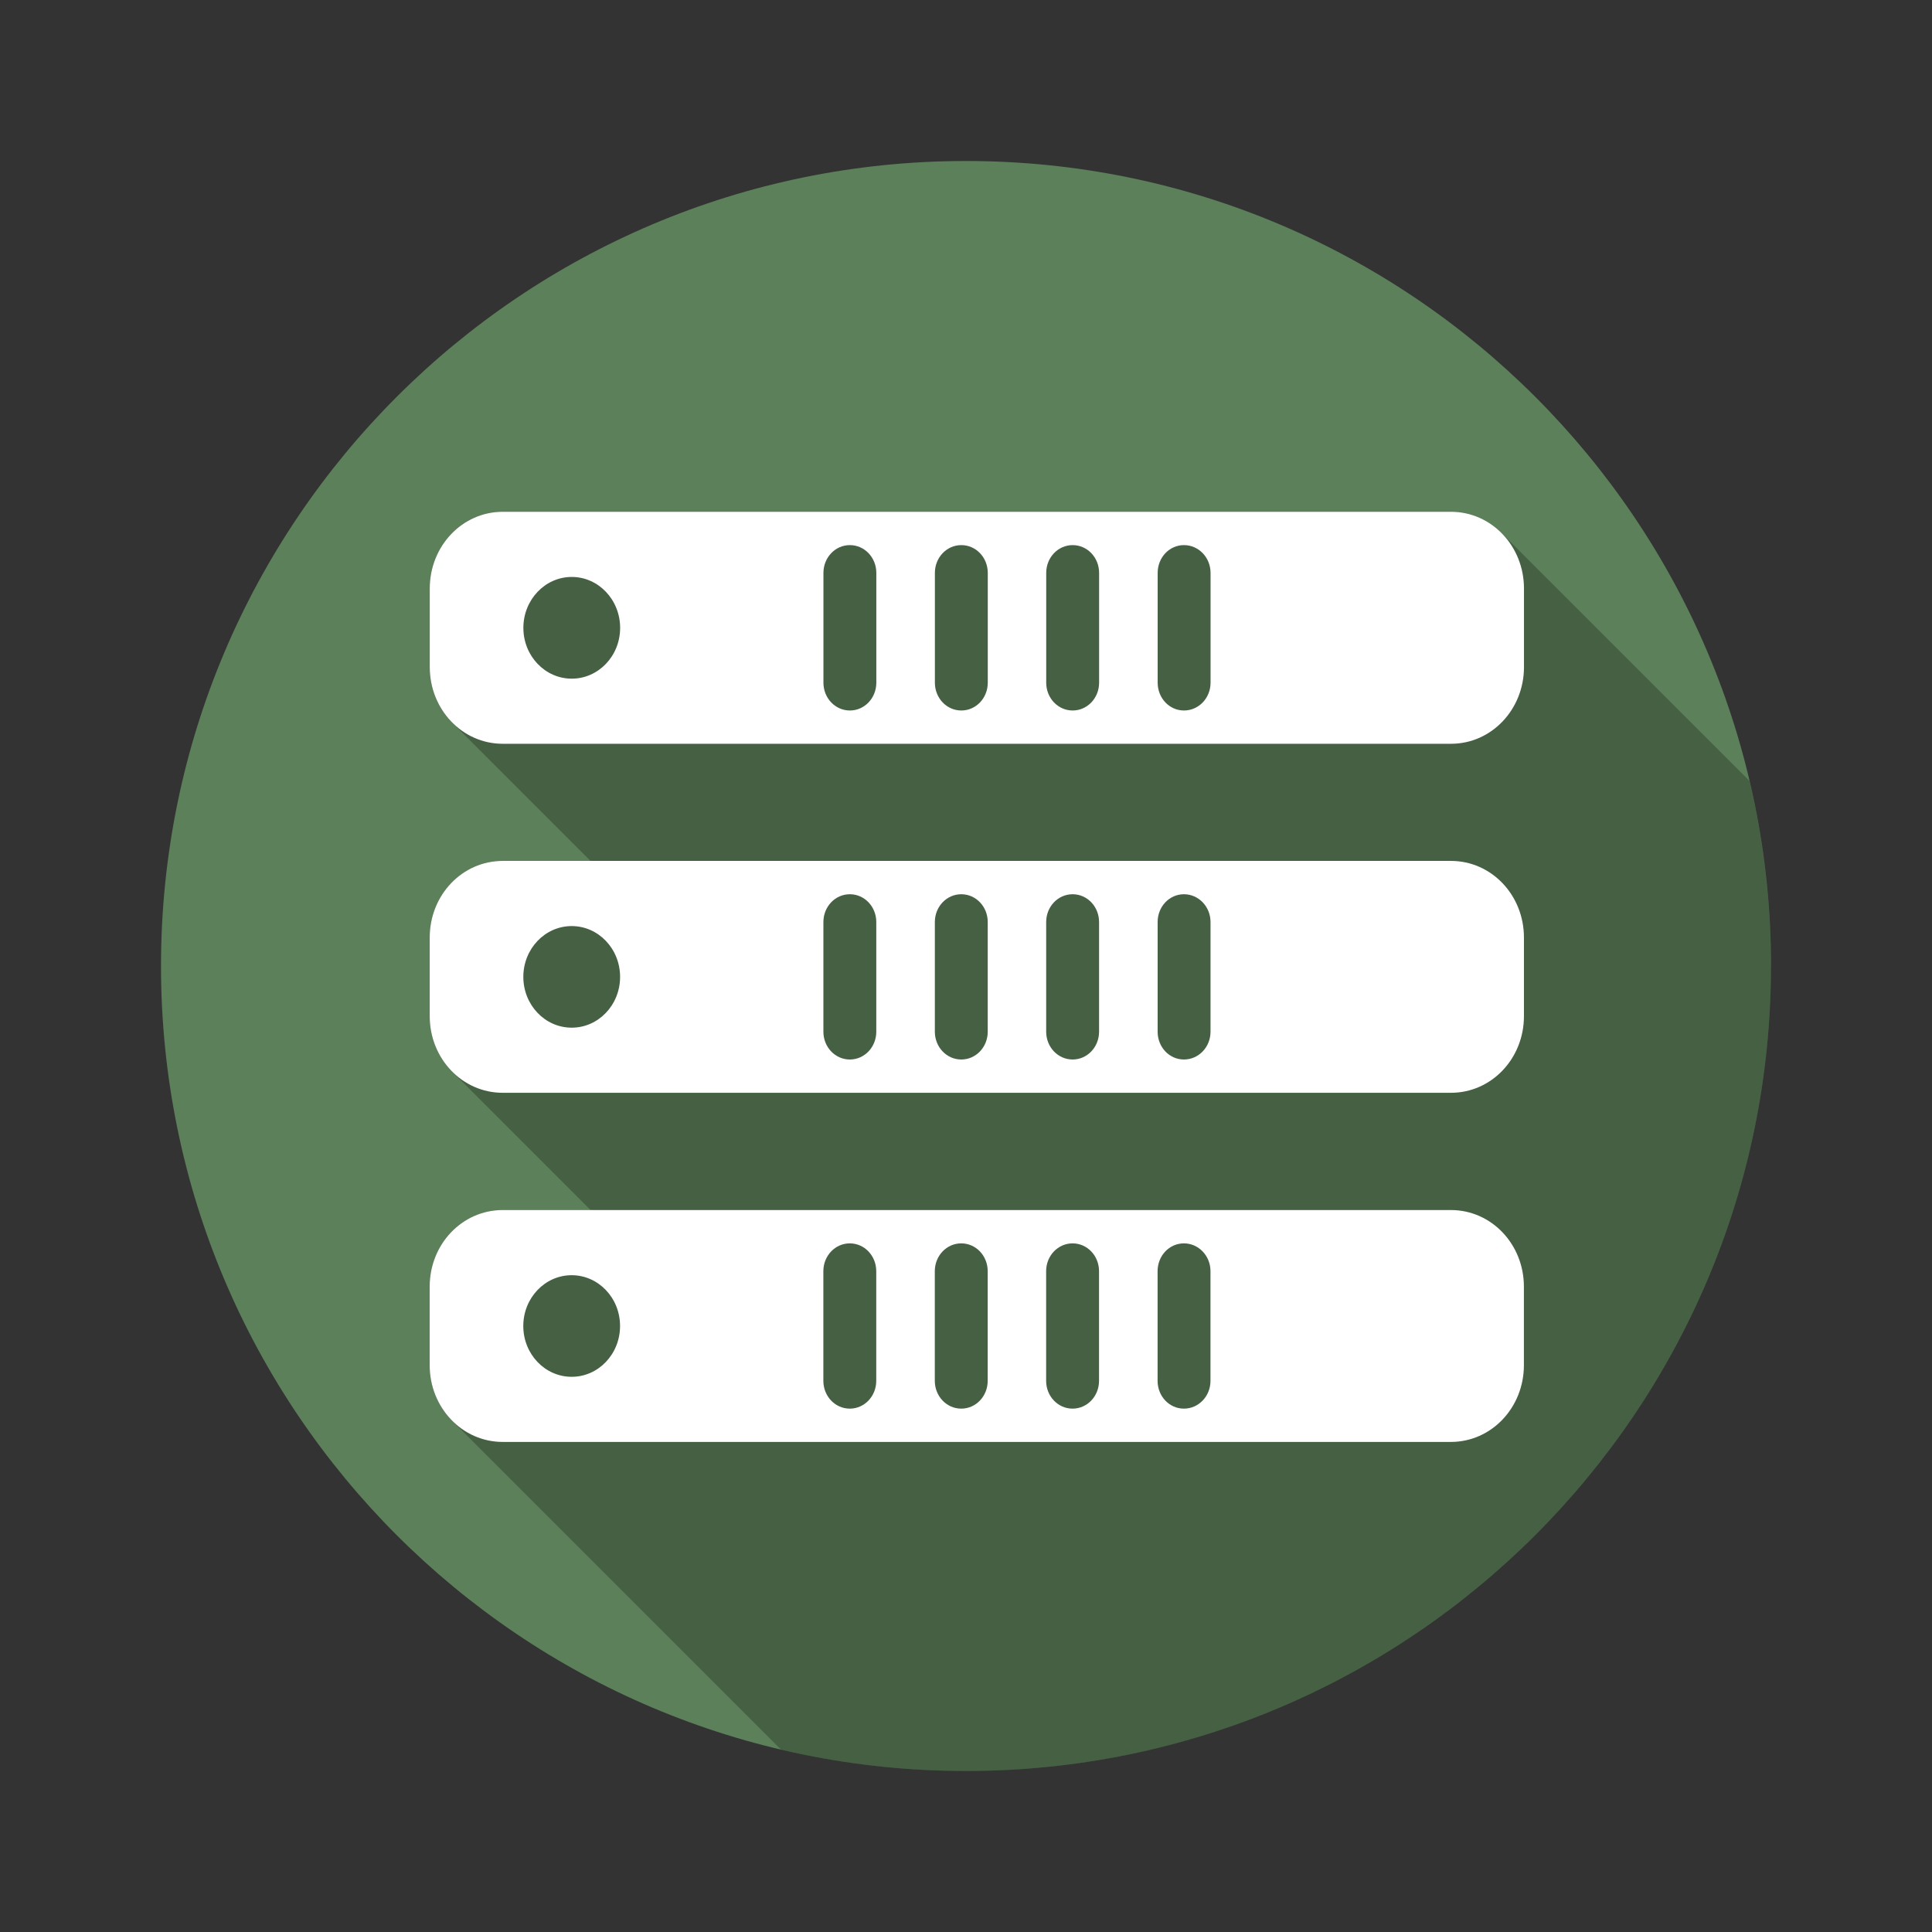 <?xml version="1.0" encoding="UTF-8" standalone="no"?>
<!-- Created with Inkscape (http://www.inkscape.org/) -->

<svg
   xmlns:dc="http://purl.org/dc/elements/1.1/"
   xmlns:cc="http://creativecommons.org/ns#"
   xmlns:rdf="http://www.w3.org/1999/02/22-rdf-syntax-ns#"
   xmlns:svg="http://www.w3.org/2000/svg"
   xmlns="http://www.w3.org/2000/svg"
   xmlns:sodipodi="http://sodipodi.sourceforge.net/DTD/sodipodi-0.dtd"
   xmlns:inkscape="http://www.inkscape.org/namespaces/inkscape"
   width="48"
   height="48"
   id="svg2"
   version="1.1"
   inkscape:version="0.48.5 r10040"
   sodipodi:docname="virt-manager.svg"
   inkscape:export-filename="/home/uri/workspace/NitruxforAndroid/res/drawable-xhdpi/downloads.png"
   inkscape:export-xdpi="180"
   inkscape:export-ydpi="180">
  <rect width="100%" height="100%" fill="#333333" stroke="none"/>
  <defs
     id="defs4">
    <clipPath
       id="clipPath-162844874">
      <g
         transform="translate(0,-1004.362)"
         id="g17">
        <path
           style="fill:#1890d0"
           inkscape:connector-curvature="0"
           d="m -24,13 c 0,1.105 -0.672,2 -1.5,2 -0.828,0 -1.5,-0.895 -1.5,-2 0,-1.105 0.672,-2 1.5,-2 0.828,0 1.5,0.895 1.5,2 z"
           transform="matrix(15.333,0,0,11.5,415,878.862)"
           id="path19" />
      </g>
    </clipPath>
    <clipPath
       id="clipPath-156981671">
      <g
         transform="translate(0,-1004.362)"
         id="g12">
        <path
           style="fill:#1890d0"
           inkscape:connector-curvature="0"
           d="m -24,13 c 0,1.105 -0.672,2 -1.5,2 -0.828,0 -1.5,-0.895 -1.5,-2 0,-1.105 0.672,-2 1.5,-2 0.828,0 1.5,0.895 1.5,2 z"
           transform="matrix(15.333,0,0,11.5,415,878.862)"
           id="path14" />
      </g>
    </clipPath>
    <linearGradient
       id="linearGradient3764"
       x1="1"
       x2="47"
       gradientUnits="userSpaceOnUse"
       gradientTransform="matrix(0,-1,1,0,-1.5e-6,48)">
      <stop
         stop-color="#239523"
         stop-opacity="1"
         id="stop7" />
      <stop
         offset="1"
         stop-color="#27a427"
         stop-opacity="1"
         id="stop9" />
    </linearGradient>
  </defs>
  <sodipodi:namedview
     id="base"
     pagecolor="#ffffff"
     bordercolor="#666666"
     borderopacity="1.0"
     inkscape:pageopacity="0.0"
     inkscape:pageshadow="2"
     inkscape:zoom="12.653506"
     inkscape:cx="60.6878"
     inkscape:cy="19.367245"
     inkscape:document-units="px"
     inkscape:current-layer="layer1"
     showgrid="false"
     inkscape:window-width="1920"
     inkscape:window-height="988"
     inkscape:window-x="-3"
     inkscape:window-y="26"
     inkscape:window-maximized="1"
     showguides="true"
     inkscape:object-paths="true"
     inkscape:snap-intersection-paths="true"
     inkscape:snap-smooth-nodes="true"
     inkscape:guide-bbox="true">
    <inkscape:grid
       type="xygrid"
       id="grid3850" />
    <sodipodi:guide
       position="4,44"
       orientation="40,0"
       id="guide4110" />
    <sodipodi:guide
       position="4,4"
       orientation="0,40"
       id="guide4112" />
    <sodipodi:guide
       position="44,4"
       orientation="-40,0"
       id="guide4114" />
    <sodipodi:guide
       position="44,44"
       orientation="0,-40"
       id="guide4116" />
    <sodipodi:guide
       position="9,39"
       orientation="30,0"
       id="guide4124" />
    <sodipodi:guide
       position="9,9"
       orientation="0,30"
       id="guide4126" />
    <sodipodi:guide
       position="39,9"
       orientation="-30,0"
       id="guide4128" />
    <sodipodi:guide
       position="39,39"
       orientation="0,-30"
       id="guide4130" />
    <sodipodi:guide
       position="15,33"
       orientation="18,0"
       id="guide4134" />
    <sodipodi:guide
       position="15,15"
       orientation="0,18"
       id="guide4136" />
    <sodipodi:guide
       position="33,15"
       orientation="-18,0"
       id="guide4138" />
    <sodipodi:guide
       position="33,33"
       orientation="0,-18"
       id="guide4140" />
  </sodipodi:namedview>
  <g
     inkscape:label="Capa 1"
     inkscape:groupmode="layer"
     id="layer1"
     transform="translate(0,-1004.362)">
    <path
       style="fill:#5c805a;fill-rule:evenodd"
       inkscape:connector-curvature="0"
       id="path8"
       d="m 43.999,1028.362 c 0,11.045 -8.954,20 -20,20 C 12.954,1048.361 4,1039.408 4,1028.362 c 0,-11.046 8.954,-20 20,-20 11.046,0 20,8.954 20,20" />
    <path
       inkscape:connector-curvature="0"
       id="path3587"
       style="opacity:0.25;color:#000000;fill-rule:evenodd"
       d="m 12.49,1017.077 c -1.005,0 -1.813,0.851 -1.813,1.907 v 1.95 c 0,0.546 0.215,1.038 0.562,1.385 l 3.432,3.432 h -2.181 c -1.005,0 -1.813,0.848 -1.813,1.904 v 1.953 c 0,0.545 0.216,1.036 0.562,1.382 l 3.435,3.435 h -2.184 c -1.005,0 -1.813,0.848 -1.813,1.904 v 1.95 c 0,0.546 0.215,1.038 0.562,1.385 l 8.168,8.168 c 1.474,0.346 3.011,0.531 4.591,0.531 11.045,0 20,-8.954 20,-20 0,-1.582 -0.184,-3.12 -0.531,-4.596 l -6.167,-6.167 c -0.325,-0.325 -0.765,-0.522 -1.251,-0.522 H 12.49 z" />
    <path
       inkscape:connector-curvature="0"
       id="rect3476"
       style="color:#000000;fill:#ffffff;fill-rule:evenodd"
       d="m 12.49,1017.077 c -1.005,0 -1.813,0.851 -1.813,1.907 v 1.95 c 0,1.056 0.808,1.907 1.813,1.907 h 23.56 c 1.005,0 1.813,-0.851 1.813,-1.907 v -1.95 c 0,-1.056 -0.808,-1.907 -1.813,-1.907 H 12.49 z m 8.625,0.828 c 0.364,0 0.657,0.308 0.657,0.691 v 2.727 c 0,0.383 -0.293,0.691 -0.657,0.691 -0.364,0 -0.657,-0.308 -0.657,-0.691 v -2.727 c 0,-0.383 0.293,-0.691 0.657,-0.691 z m 2.769,0 c 0.364,0 0.657,0.308 0.657,0.691 v 2.727 c 0,0.383 -0.293,0.691 -0.657,0.691 -0.364,0 -0.657,-0.308 -0.657,-0.691 v -2.727 c 0,-0.383 0.293,-0.691 0.657,-0.691 z m 2.766,0 c 0.364,0 0.657,0.308 0.657,0.691 v 2.727 c 0,0.383 -0.293,0.691 -0.657,0.691 -0.364,0 -0.657,-0.308 -0.657,-0.691 v -2.727 c 0,-0.383 0.293,-0.691 0.657,-0.691 z m 2.766,0 c 0.364,0 0.66,0.308 0.66,0.691 v 2.727 c 0,0.383 -0.295,0.691 -0.66,0.691 -0.364,0 -0.654,-0.308 -0.654,-0.691 v -2.727 c 0,-0.383 0.29,-0.691 0.654,-0.691 z m -15.211,0.791 c 0.664,0 1.202,0.567 1.202,1.265 0,0.698 -0.538,1.262 -1.202,1.262 -0.664,0 -1.202,-0.565 -1.202,-1.262 0,-0.697 0.538,-1.265 1.202,-1.265 z m -1.716,7.055 c -1.005,0 -1.813,0.848 -1.813,1.904 v 1.953 c 0,1.056 0.808,1.904 1.813,1.904 h 23.56 c 1.005,0 1.813,-0.848 1.813,-1.904 v -1.953 c 0,-1.056 -0.808,-1.904 -1.813,-1.904 H 12.49 z m 8.625,0.828 c 0.364,0 0.657,0.308 0.657,0.691 v 2.724 c 0,0.383 -0.293,0.691 -0.657,0.691 -0.364,0 -0.657,-0.308 -0.657,-0.691 v -2.724 c 0,-0.383 0.293,-0.691 0.657,-0.691 z m 2.769,0 c 0.364,0 0.657,0.308 0.657,0.691 v 2.724 c 0,0.383 -0.293,0.691 -0.657,0.691 -0.364,0 -0.657,-0.308 -0.657,-0.691 v -2.724 c 0,-0.383 0.293,-0.691 0.657,-0.691 z m 2.766,0 c 0.364,0 0.657,0.308 0.657,0.691 v 2.724 c 0,0.383 -0.293,0.691 -0.657,0.691 -0.364,0 -0.657,-0.308 -0.657,-0.691 v -2.724 c 0,-0.383 0.293,-0.691 0.657,-0.691 z m 2.766,0 c 0.364,0 0.66,0.308 0.66,0.691 v 2.724 c 0,0.383 -0.295,0.691 -0.66,0.691 -0.364,0 -0.654,-0.308 -0.654,-0.691 v -2.724 c 0,-0.383 0.29,-0.691 0.654,-0.691 z m -15.211,0.791 c 0.664,0 1.202,0.565 1.202,1.262 0,0.698 -0.538,1.262 -1.202,1.262 -0.664,0 -1.202,-0.564 -1.202,-1.262 0,-0.697 0.538,-1.262 1.202,-1.262 z m -1.716,7.055 c -1.005,0 -1.813,0.848 -1.813,1.904 v 1.95 c 0,1.056 0.808,1.907 1.813,1.907 h 23.56 c 1.005,0 1.813,-0.851 1.813,-1.907 v -1.95 c 0,-1.056 -0.808,-1.904 -1.813,-1.904 H 12.49 z m 8.625,0.828 c 0.364,0 0.657,0.308 0.657,0.691 v 2.724 c 0,0.383 -0.293,0.691 -0.657,0.691 -0.364,0 -0.657,-0.308 -0.657,-0.691 v -2.724 c 0,-0.383 0.293,-0.691 0.657,-0.691 z m 2.769,0 c 0.364,0 0.657,0.308 0.657,0.691 v 2.724 c 0,0.383 -0.293,0.691 -0.657,0.691 -0.364,0 -0.657,-0.308 -0.657,-0.691 v -2.724 c 0,-0.383 0.293,-0.691 0.657,-0.691 z m 2.766,0 c 0.364,0 0.657,0.308 0.657,0.691 v 2.724 c 0,0.383 -0.293,0.691 -0.657,0.691 -0.364,0 -0.657,-0.308 -0.657,-0.691 v -2.724 c 0,-0.383 0.293,-0.691 0.657,-0.691 z m 2.766,0 c 0.364,0 0.66,0.308 0.66,0.691 v 2.724 c 0,0.383 -0.295,0.691 -0.66,0.691 -0.364,0 -0.654,-0.308 -0.654,-0.691 v -2.724 c 0,-0.383 0.29,-0.691 0.654,-0.691 z m -15.211,0.791 c 0.664,0 1.202,0.564 1.202,1.262 0,0.698 -0.538,1.262 -1.202,1.262 -0.664,0 -1.202,-0.564 -1.202,-1.262 0,-0.697 0.538,-1.262 1.202,-1.262 z" />
  </g>
</svg>

